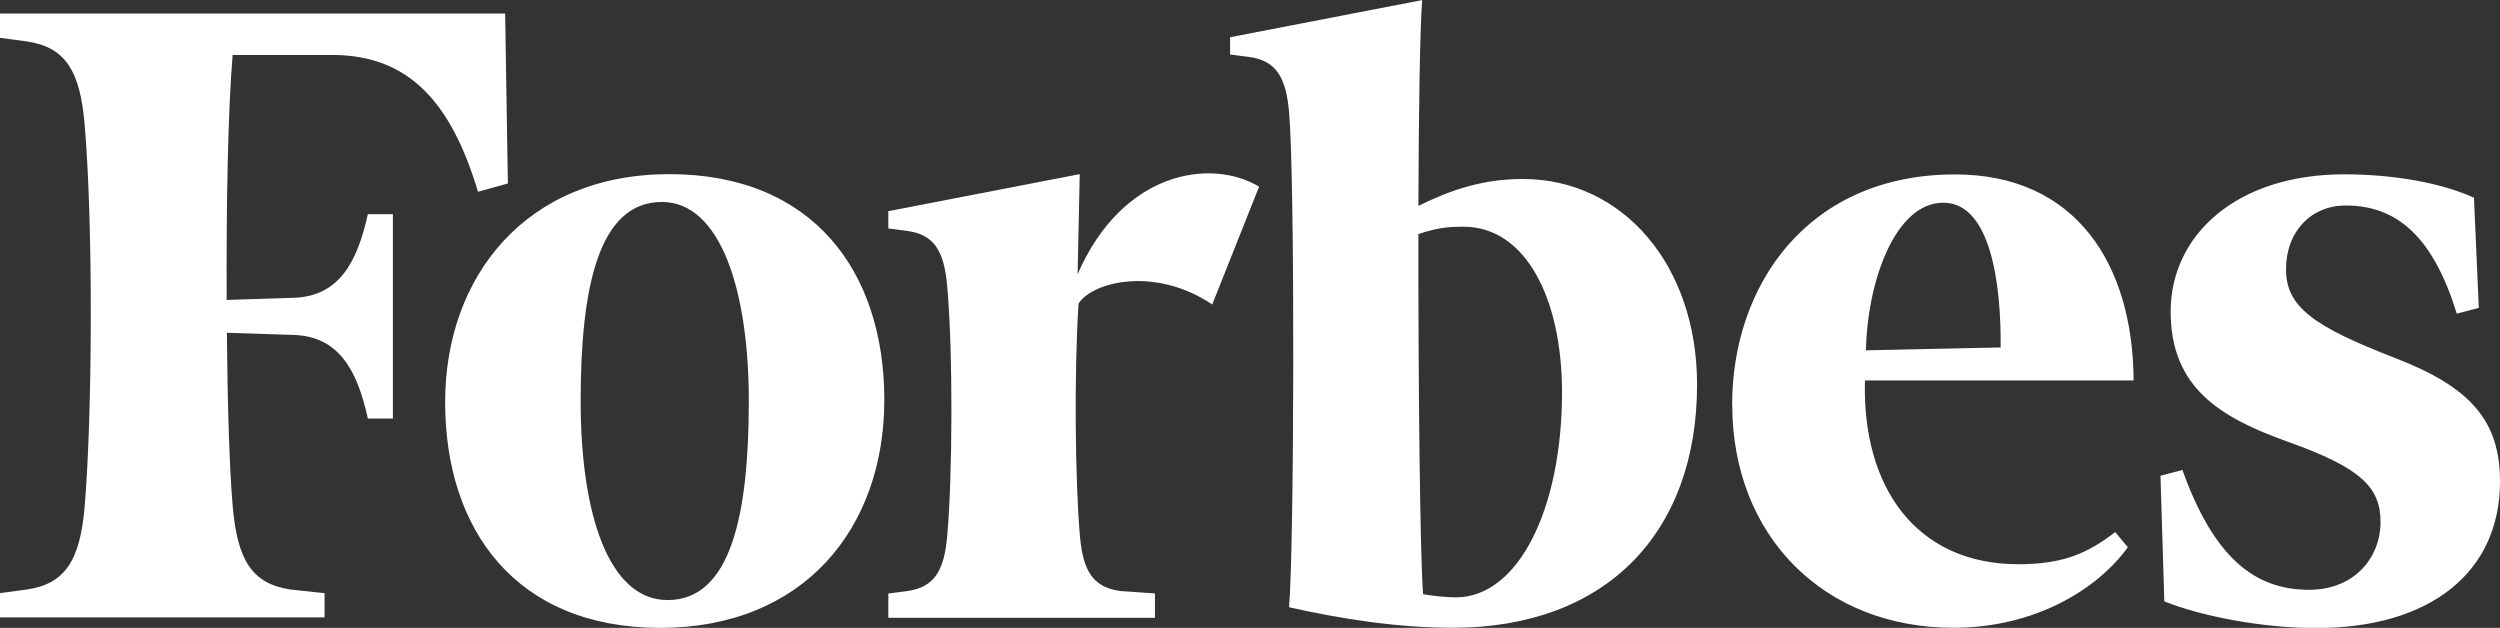 <?xml version="1.0" encoding="UTF-8"?><svg id="Calque_1" xmlns="http://www.w3.org/2000/svg" width="267.89" height="67.28" viewBox="0 0 267.89 67.28"><rect x="0" y="0" width="267.89" height="67.28" fill="#333333" stroke="none"/><defs><style>.cls-1{fill:#fff;}</style></defs><path class="cls-1" d="M163.17,19.18c-4.24,0-7.65,1.14-11.18,2.88,.03-10.02,.16-18.75,.4-22.05l-20.58,3.98v1.85l2.01,.26c2.87,.39,3.97,2.07,4.31,5.9,.65,7.34,.55,46.75,0,53.07,5.54,1.24,11.54,2.2,17.55,2.2,16.34,0,26.17-10.09,26.17-26.07,0-12.81-7.98-22.02-18.67-22.02Zm-7.17,44.83c-1.17,0-2.68-.19-3.51-.34-.33-4.43-.52-22.66-.5-38.59,1.89-.64,3.15-.79,4.81-.79,6.76,0,10.56,7.81,10.58,17.66,.02,12.54-4.67,22.06-11.37,22.06ZM54.43,19.66l-3.21,.89c-2.8-9.36-7.26-14.66-15.6-14.66h-10.69c-.5,5.97-.69,15.9-.64,26.25l7.19-.23c4.78-.16,6.78-3.7,7.94-8.96h2.68v21.9h-2.68c-1.15-5.26-3.16-8.8-7.94-8.96l-7.17-.23c.07,7.86,.28,14.55,.62,18.52,.49,5.83,2.07,8.38,6.2,8.99l3.65,.39v2.6H0v-2.6l2.88-.39c4.13-.6,5.72-3.16,6.2-8.99,.8-9.61,.93-29.58,0-40.75-.48-5.84-2.07-8.39-6.2-8.99l-2.88-.39V1.45H54.13l.29,18.2Zm17.3-1c15.38,0,23.03,10.43,23.03,24.19s-8.63,24.43-24.02,24.43-23.04-10.43-23.04-24.19c0-13.43,8.63-24.43,24.03-24.43Zm-.8,2.98c-6.8,0-8.71,9.2-8.71,21.33s3.01,21.33,9.32,21.33c6.8,0,8.7-9.2,8.7-21.33,0-11.8-3.01-21.33-9.32-21.33Zm114.68,21.76c-.02-12.73,8.02-24.71,23.89-24.71,12.91,0,19.06,9.57,19.13,22.08h-28.79c-.32,11.35,5.43,19.69,16.44,19.69,4.84,0,7.45-1.2,10.38-3.44l1.35,1.62c-3.19,4.43-9.85,8.63-18.7,8.63-13.87,0-23.67-9.82-23.69-23.88Zm14.34-5.86l14.43-.31c.07-6.39-.95-15.51-6.14-15.51-5.23,0-8.17,8.64-8.29,15.82Zm65.67-4.55l-2.36,.62c-2.51-8.13-6.32-11.59-11.9-11.59-3.72,0-6.4,2.79-6.4,6.84s3.01,6.14,11.71,9.51c8.04,3.11,11.22,6.69,11.22,13.22,0,9.72-7.45,15.71-19.71,15.71-5.88,0-12.42-1.31-16.26-2.86l-.41-13.46,2.35-.62c3.37,9.41,7.76,12.84,13.56,12.84,4.92,0,7.67-3.5,7.67-7.24s-2.07-5.82-9.92-8.62c-7.29-2.6-12.57-5.81-12.57-13.96s7.01-14.7,18.59-14.7c5.38,0,10.49,.94,13.91,2.51l.52,11.81Zm-135.73-.37c-6.24-4.18-12.94-2.35-14.32-.08-.48,7.53-.36,19.07,.15,24.88,.33,3.83,1.44,5.51,4.32,5.91l3.72,.26v2.61h-28.57v-2.6l2-.26c2.87-.4,3.98-2.08,4.31-5.91,.56-6.32,.64-19.44,0-26.78-.34-3.84-1.44-5.52-4.31-5.91l-2-.26v-1.85l20.51-3.97-.23,10.73c4.79-11.03,14.26-12.49,19.45-9.39l-5.03,12.65Z"/></svg>